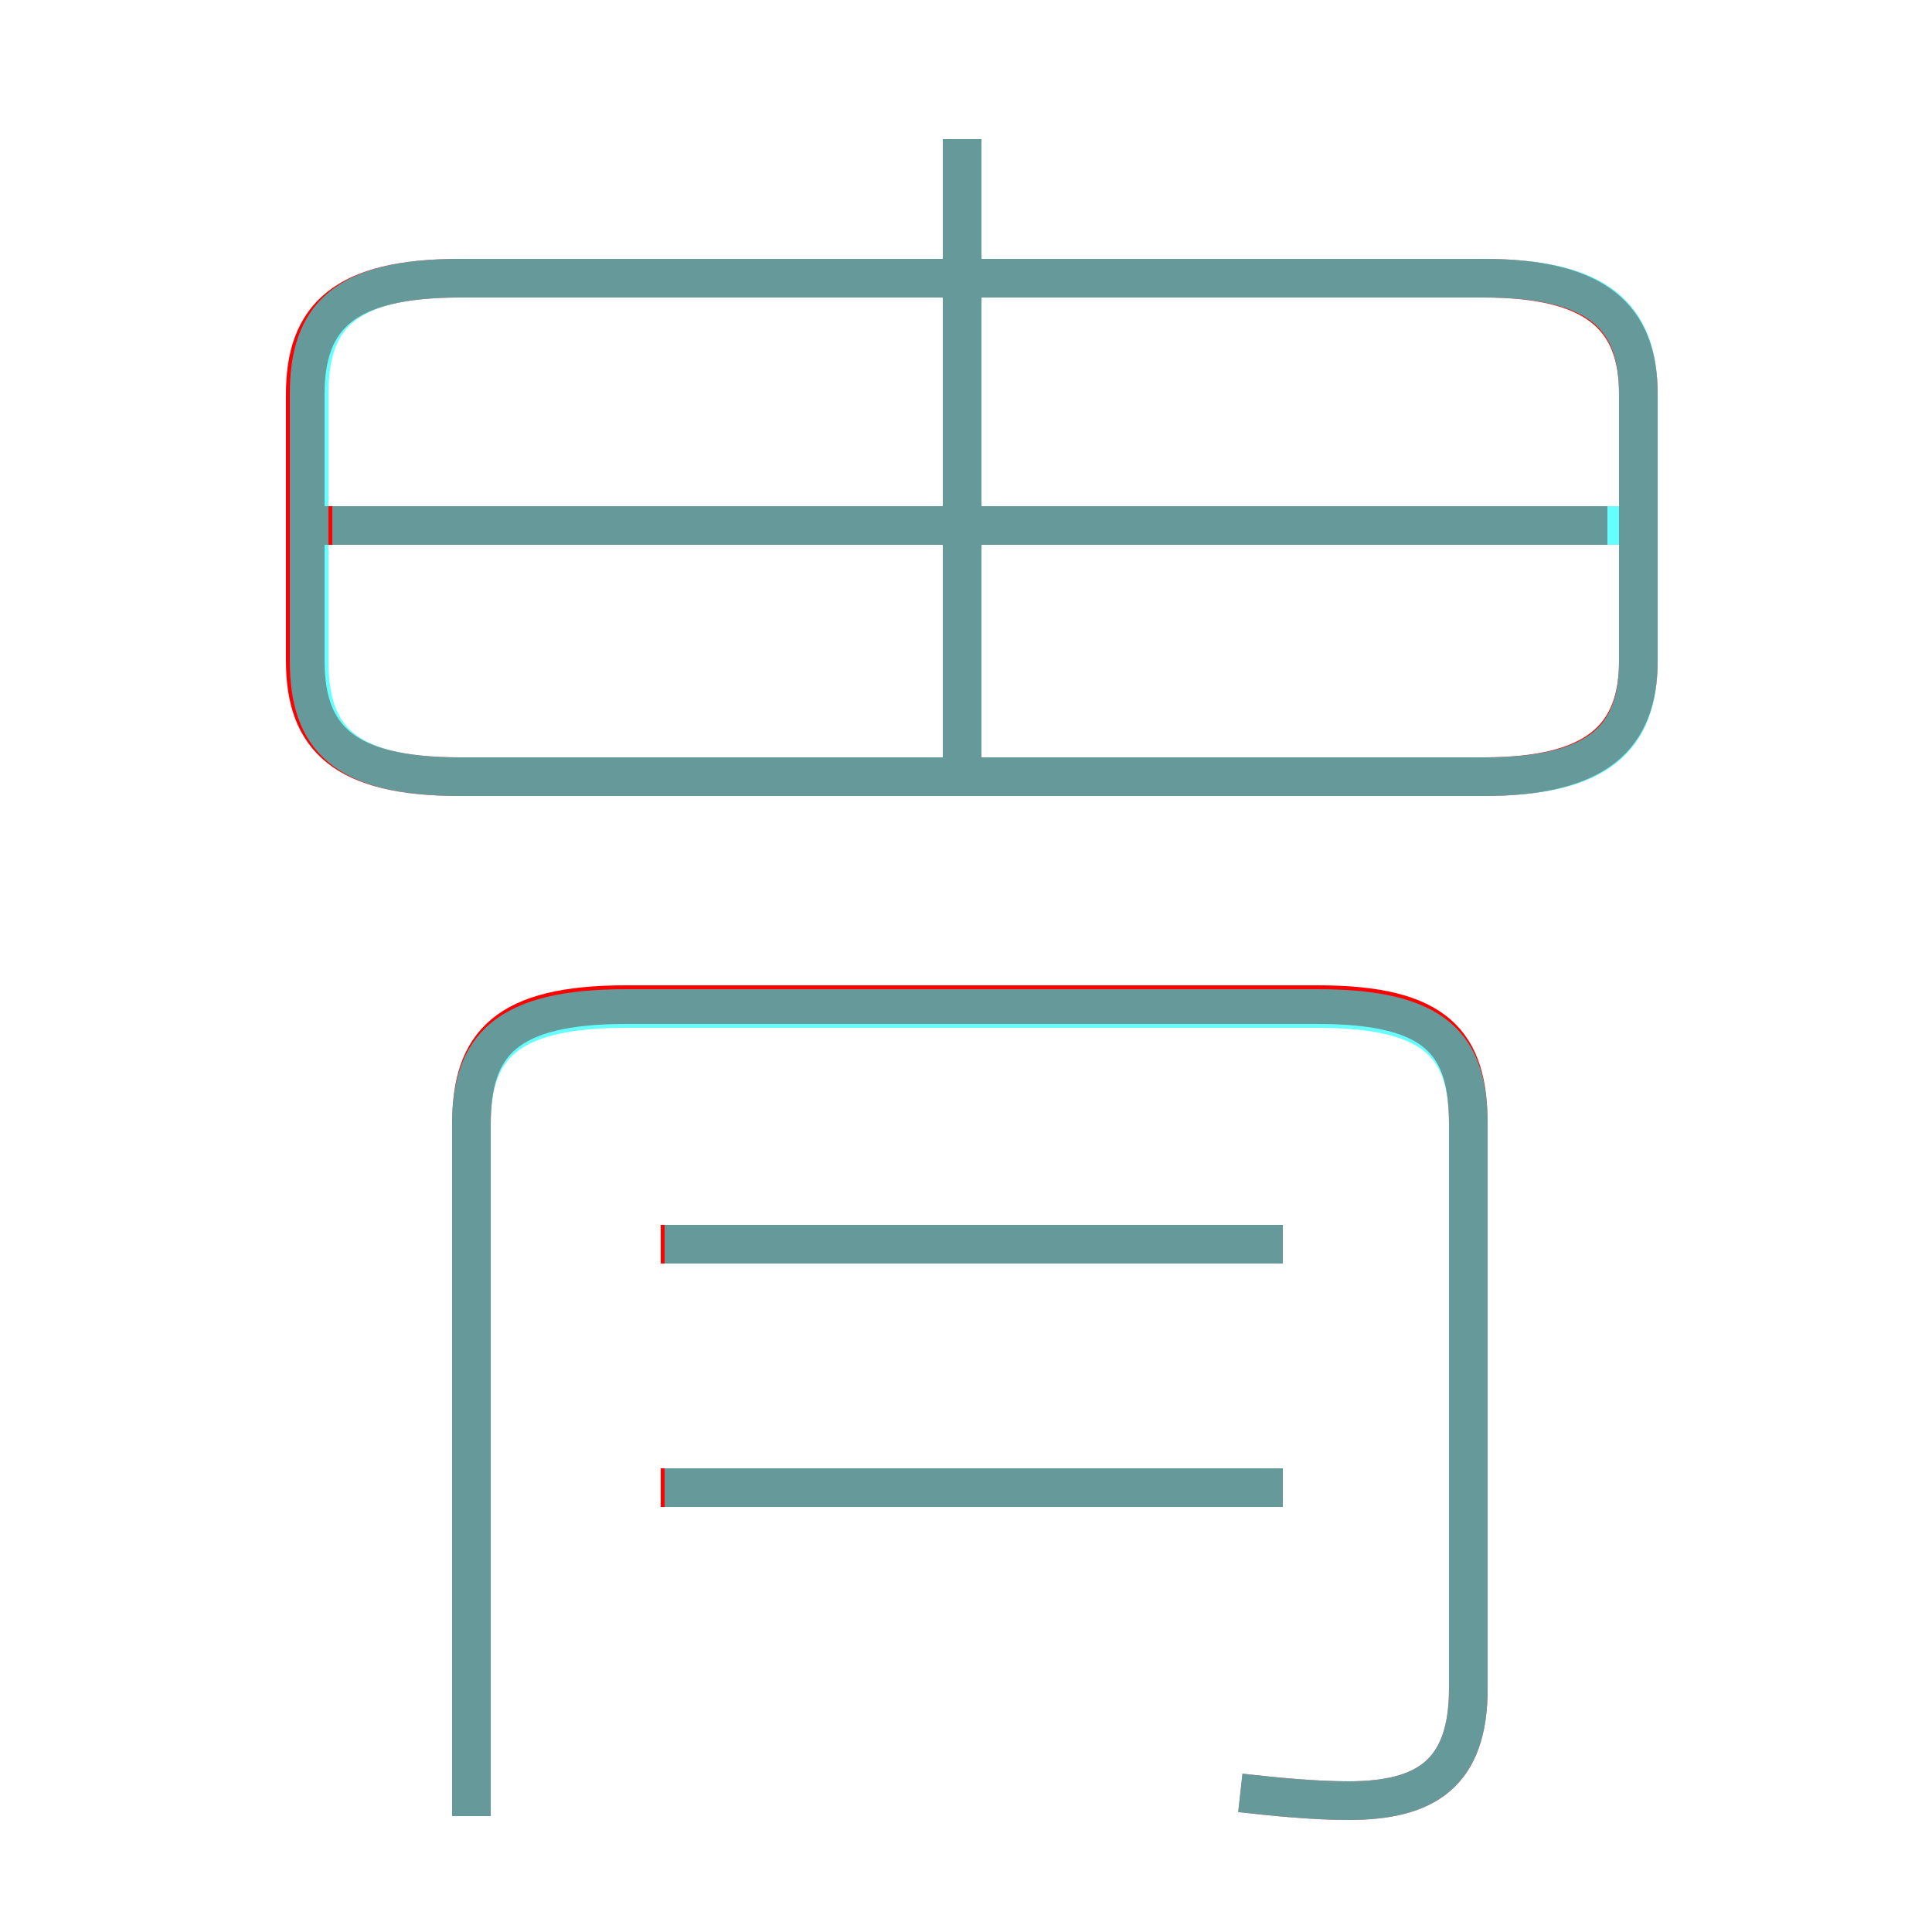 <?xml version='1.0' encoding='utf8'?>
<svg viewBox="0.0 -6.0 50.0 50.0" version="1.1" xmlns="http://www.w3.org/2000/svg">
<rect x="0.0" y="-6.0" width="50.0" height="50.0" fill="#333333" stroke="none"/>
<rect x="-1000" y="-1000" width="2000" height="2000" stroke="white" fill="white"/>
<g style="fill:none;stroke:rgba(255, 0, 0, 1);  stroke-width:1"><path d="M 32.1 2.4 C 33.0 2.5 34.0 2.6 34.9 2.6 C 36.9 2.6 38.0 1.9 38.0 -0.3 L 38.0 -14.9 C 38.0 -17.0 37.2 -18.0 34.1 -18.0 L 16.2 -18.0 C 13.1 -18.0 12.2 -17.0 12.2 -14.9 L 12.2 3.0 M 33.2 -5.5 L 17.1 -5.5 M 33.2 -11.8 L 17.1 -11.8 M 38.4 -36.8 L 11.9 -36.8 C 8.9 -36.8 7.9 -35.8 7.9 -33.8 L 7.9 -26.9 C 7.9 -24.9 8.9 -23.9 11.9 -23.9 L 38.4 -23.9 C 41.3 -23.9 42.4 -24.9 42.4 -26.9 L 42.4 -33.8 C 42.4 -35.8 41.3 -36.8 38.4 -36.8 Z M 41.6 -30.4 L 8.4 -30.4 M 24.9 -24.4 L 24.9 -40.4" transform="translate(0.0 38.0)" />
</g>
<g style="fill:none;stroke:rgba(0, 255, 255, 0.6);  stroke-width:1">
<path d="M 32.1 2.4 C 33.0 2.5 34.0 2.6 34.9 2.6 C 36.9 2.6 38.0 1.9 38.0 -0.3 L 38.0 -14.9 C 38.0 -16.9 37.2 -17.9 34.1 -17.9 L 16.2 -17.9 C 13.1 -17.9 12.2 -16.9 12.2 -14.9 L 12.2 3.0 M 33.2 -5.5 L 17.2 -5.5 M 33.2 -11.8 L 17.2 -11.8 M 11.9 -23.9 L 38.4 -23.9 C 41.4 -23.9 42.4 -24.9 42.4 -26.9 L 42.4 -33.8 C 42.4 -35.8 41.4 -36.8 38.4 -36.8 L 11.9 -36.8 C 8.9 -36.8 8.0 -35.8 8.0 -33.8 L 8.0 -26.9 C 8.0 -24.9 8.9 -23.9 11.9 -23.9 Z M 24.9 -24.1 L 24.9 -40.4 M 42.0 -30.4 L 8.6 -30.4" transform="translate(0.0 38.0)" />
</g>
</svg>
